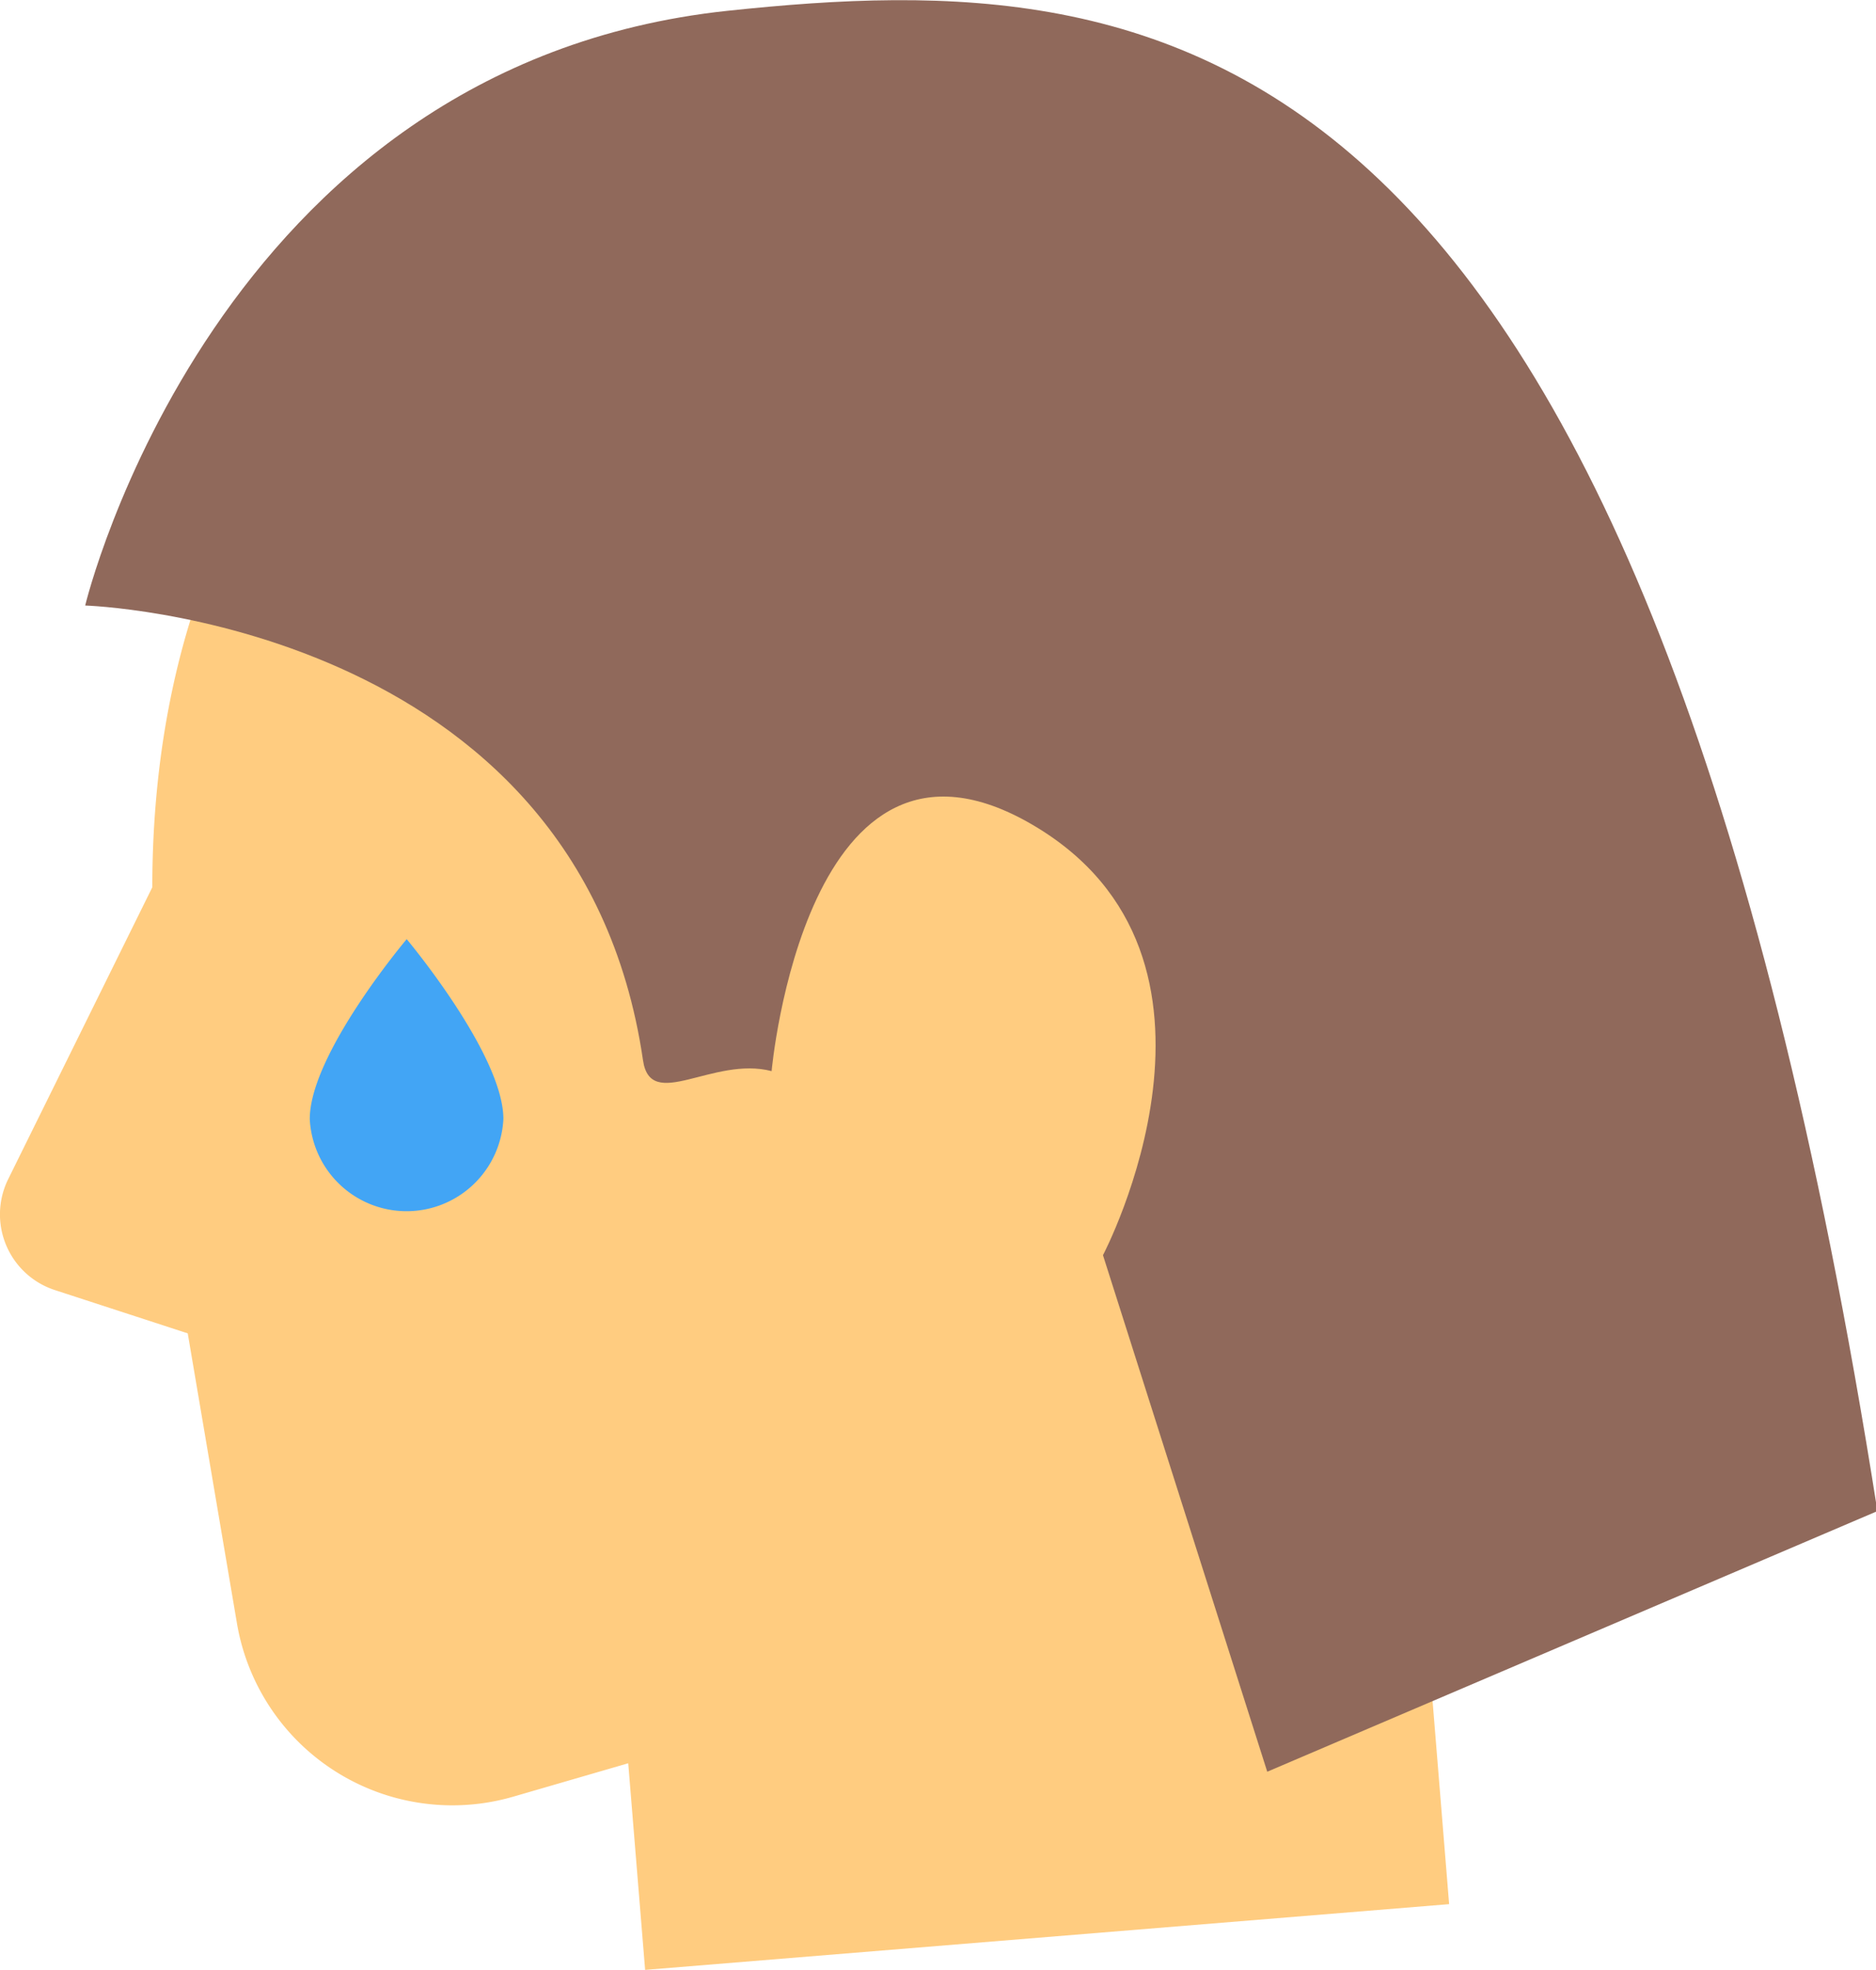 <svg xmlns="http://www.w3.org/2000/svg" viewBox="0 0 79.94 83.9"><defs><style>.cls-1{fill:#ffcc80;}.cls-2{fill:#42a5f5;}.cls-3{fill:#90695b;}</style></defs><title>Asset 122askizzy-icon-</title><g id="Layer_2" data-name="Layer 2"><g id="Layer_1-2" data-name="Layer 1"><path class="cls-1" d="M27.49,83.9l-.72-8.8-4.89,1.42A9.31,9.31,0,0,1,10.09,69.1L8,56.79,2.35,54.95a3.39,3.39,0,0,1-2-4.73L6.49,37.79c0-14.47,7-29.3,28.13-31C56.35,5,68.22,20.17,69.56,36.45a31,31,0,0,1-4.86,18.8A27.62,27.62,0,0,0,61,71.9l.75,9.2Z"/><g id="surface1"><path class="cls-2" d="M17.33,40s-4.13,4.89-4.13,7.66a4.13,4.13,0,0,0,8.25,0C21.45,44.91,17.33,40,17.33,40Z"/></g><path class="cls-3" d="M32.88,45.62c-2.5-.65-5.16,1.76-5.48-.46C24.66,26.43,3.63,25.79,3.63,25.79S9.13,2.79,31,.46c18.85-2,38.93-.07,49,63.9L54,75.46l-7-22s6.67-12.67-3-18.33S32.88,45.62,32.88,45.62Z"/></g></g></svg>